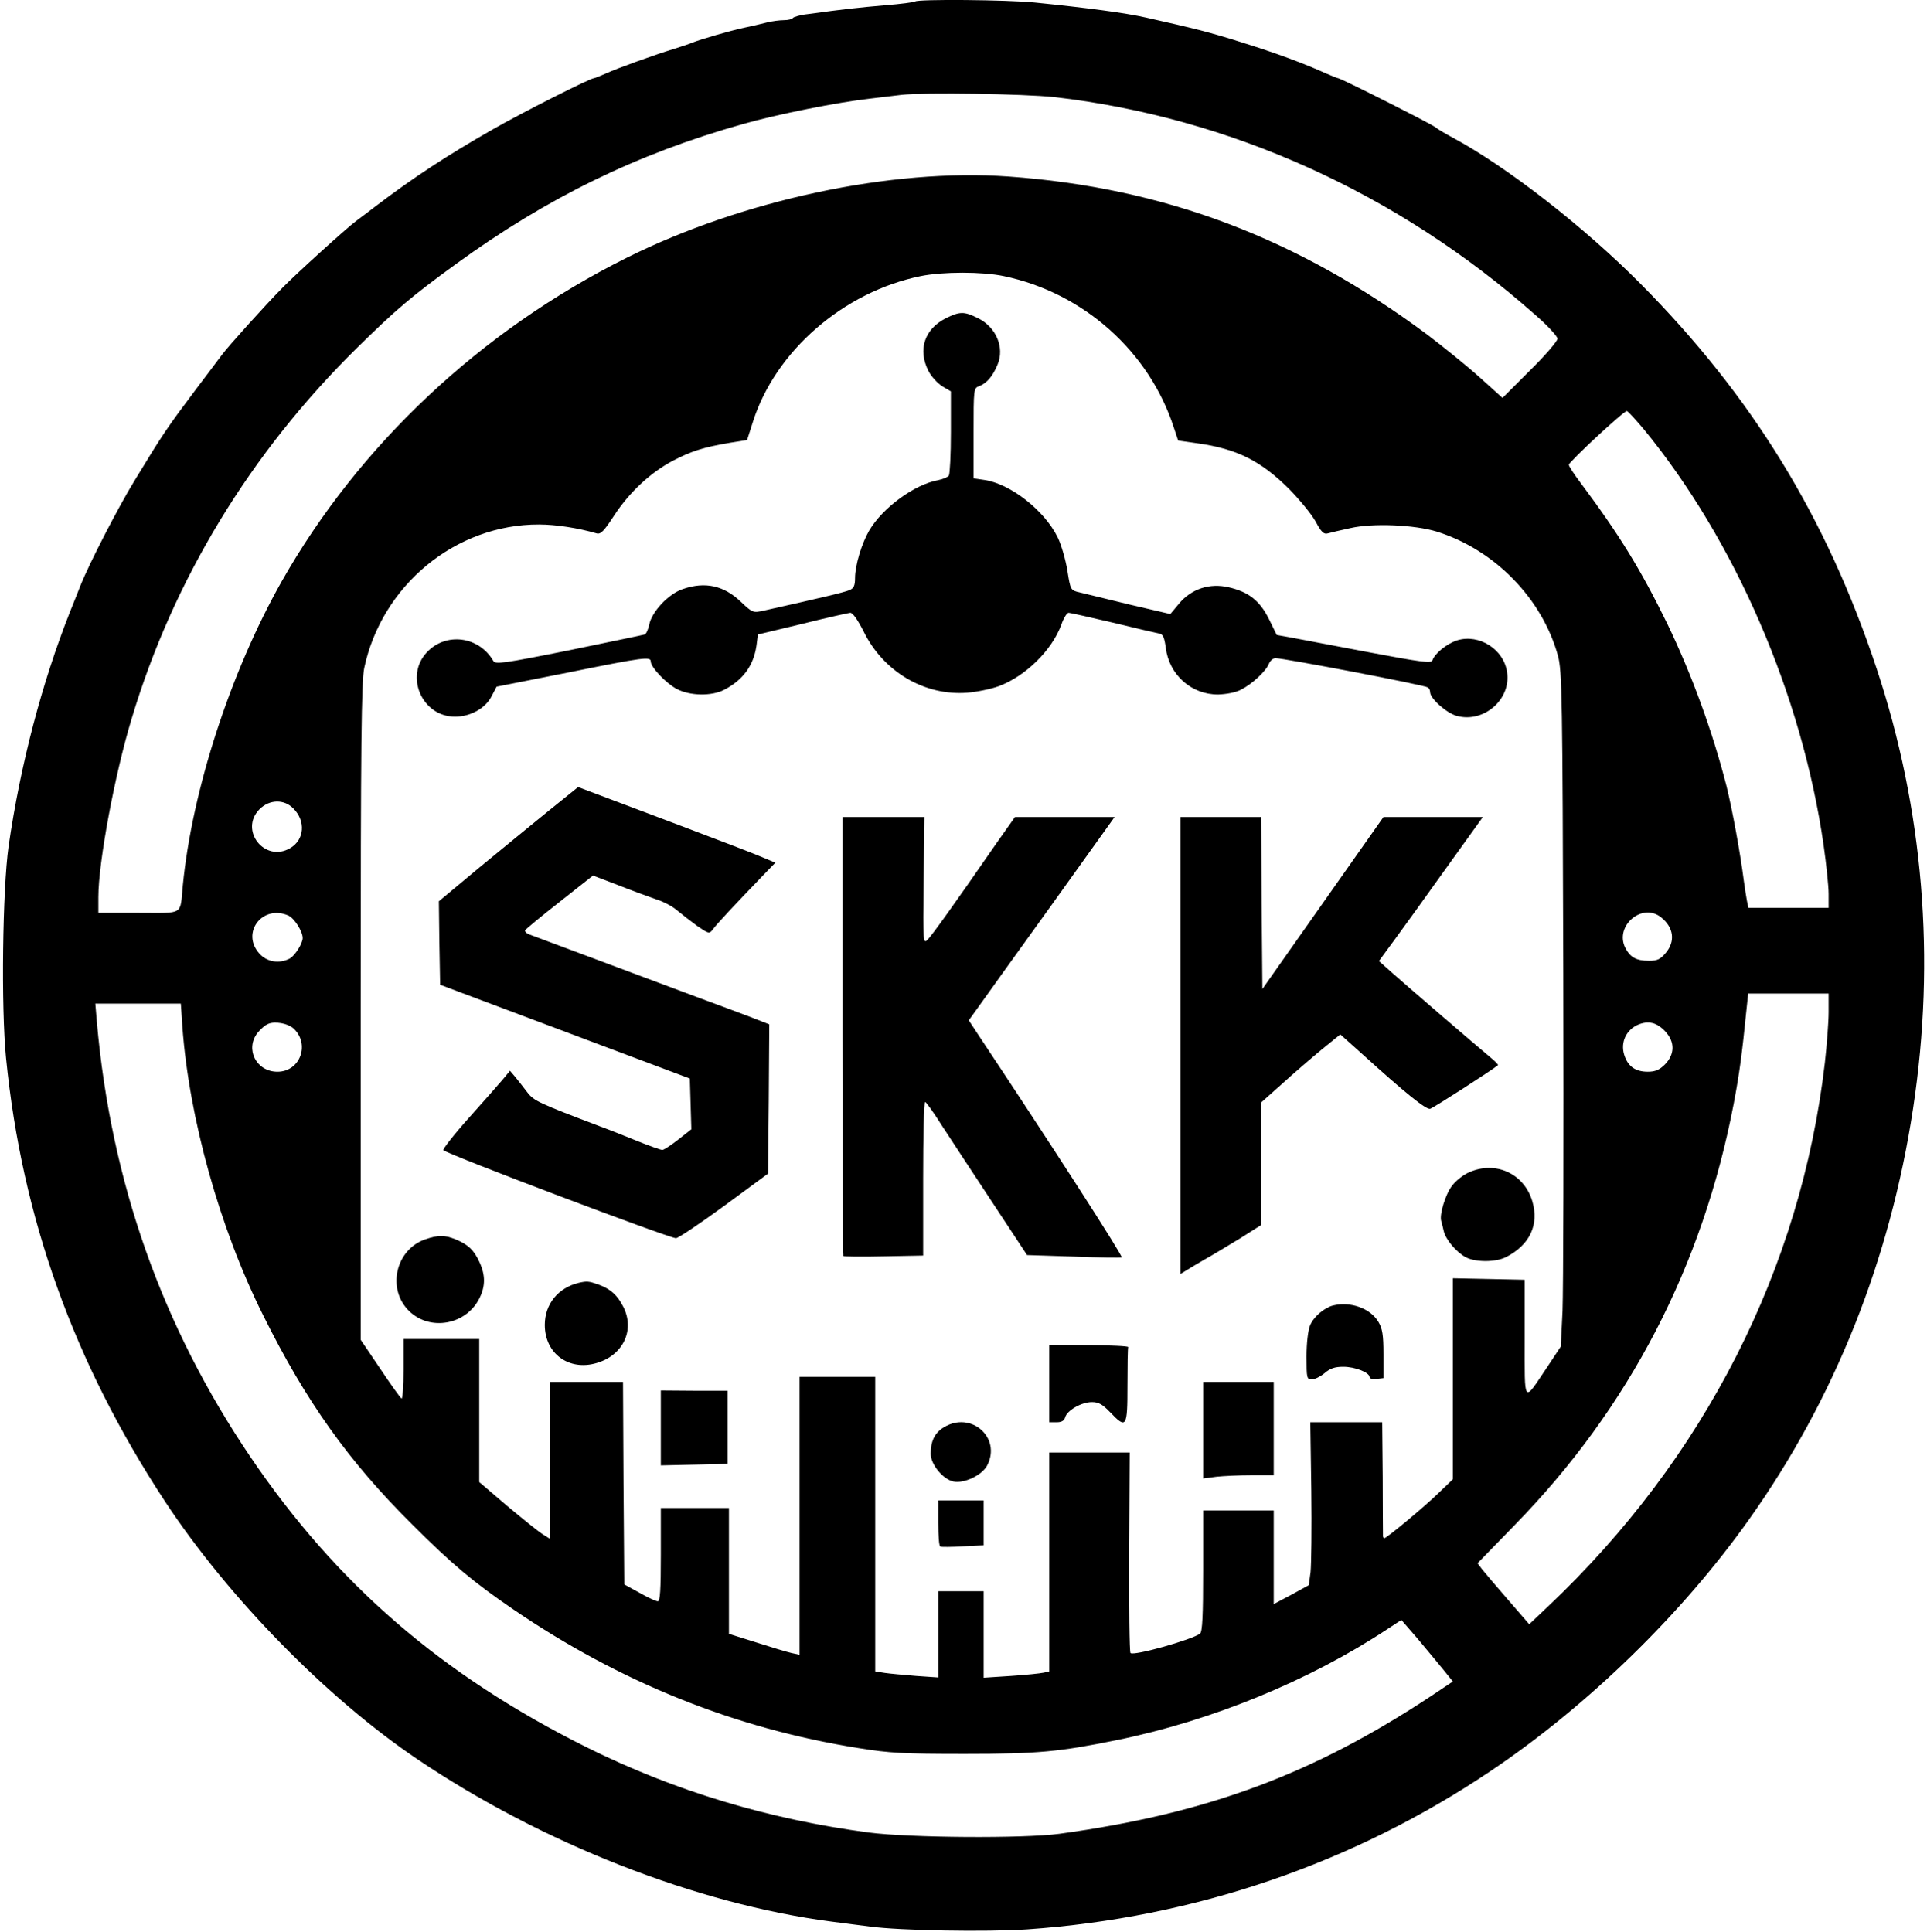 <?xml version="1.0" standalone="no"?>
<!DOCTYPE svg PUBLIC "-//W3C//DTD SVG 20010904//EN"
 "http://www.w3.org/TR/2001/REC-SVG-20010904/DTD/svg10.dtd">
<svg version="1.0" xmlns="http://www.w3.org/2000/svg"
 width="764pt" height="766pt" viewBox="0 0 764 766"
 preserveAspectRatio="xMidYMid meet">

<g transform="translate(0,766) scale(0.1,-0.1)"
fill="#000000" stroke="none">
<path d="M3628 7654 c-4 -3 -57 -10 -120 -15 -104 -9 -160 -15 -306 -35 -29
-3 -55 -11 -58 -15 -3 -5 -19 -9 -36 -9 -17 0 -47 -4 -67 -9 -20 -5 -61 -15
-91 -21 -56 -12 -169 -45 -205 -59 -11 -5 -42 -15 -70 -24 -79 -24 -226 -77
-272 -98 -23 -10 -45 -19 -48 -19 -15 0 -288 -138 -403 -204 -182 -104 -313
-190 -463 -304 -19 -15 -54 -41 -78 -59 -40 -30 -236 -208 -291 -264 -68 -69
-215 -232 -240 -266 -16 -21 -62 -83 -104 -138 -114 -152 -129 -174 -242 -360
-65 -106 -180 -329 -215 -417 -11 -29 -30 -75 -41 -103 -112 -283 -197 -606
-244 -931 -24 -171 -30 -640 -10 -840 63 -635 270 -1210 631 -1759 250 -380
643 -781 1001 -1022 492 -332 1105 -573 1639 -643 50 -6 119 -16 155 -20 119
-16 461 -22 623 -11 662 46 1293 261 1840 630 383 258 755 620 1021 995 339
477 560 1030 651 1631 90 593 41 1185 -145 1745 -199 599 -493 1078 -935 1524
-224 226 -531 465 -745 580 -30 16 -62 35 -70 42 -16 13 -374 194 -385 194 -3
0 -25 9 -48 19 -86 39 -196 80 -337 124 -127 40 -188 55 -375 97 -83 19 -235
39 -443 60 -109 11 -465 14 -474 4z m552 -379 c695 -80 1362 -381 1905 -862
50 -43 90 -87 90 -96 0 -10 -49 -67 -109 -126 l-109 -109 -91 82 c-50 45 -143
120 -206 168 -515 384 -1045 584 -1662 628 -464 33 -1053 -93 -1513 -322 -579
-289 -1062 -743 -1369 -1285 -202 -358 -354 -826 -391 -1203 -12 -122 8 -110
-175 -110 l-160 0 0 63 c0 137 65 487 132 707 165 551 471 1054 890 1467 158
156 220 208 393 334 364 265 721 439 1140 557 136 39 379 87 505 101 52 6 109
13 125 15 92 10 483 4 605 -9z m-200 -710 c315 -66 576 -298 674 -601 l17 -51
77 -11 c156 -22 250 -69 363 -181 41 -42 89 -100 105 -129 23 -43 33 -52 49
-47 11 3 52 13 90 21 88 20 253 13 341 -14 230 -72 419 -266 481 -493 16 -59
18 -160 21 -1259 2 -657 0 -1259 -3 -1338 l-7 -142 -55 -83 c-95 -142 -88
-150 -88 116 l0 232 -142 3 -143 3 0 -399 0 -398 -57 -55 c-60 -58 -206 -179
-215 -179 -3 0 -6 6 -5 13 0 6 -1 110 -1 230 l-2 217 -142 0 -143 0 4 -271 c2
-149 0 -294 -3 -323 l-7 -52 -69 -38 -70 -37 0 185 0 186 -140 0 -140 0 0
-239 c0 -179 -3 -241 -12 -249 -31 -24 -264 -90 -276 -77 -4 4 -6 184 -5 401
l2 394 -160 0 -159 0 0 -434 0 -434 -22 -5 c-13 -3 -71 -9 -130 -13 l-108 -7
0 172 0 171 -90 0 -90 0 0 -171 0 -171 -87 6 c-49 4 -105 9 -125 12 l-38 6 0
584 0 584 -150 0 -150 0 0 -551 0 -551 -32 7 c-18 4 -81 23 -140 42 l-108 34
0 250 0 249 -135 0 -135 0 0 -185 c0 -141 -3 -185 -12 -185 -7 0 -40 15 -73
34 l-60 33 -3 401 -2 402 -145 0 -145 0 0 -311 0 -311 -30 19 c-16 10 -79 61
-140 112 l-110 94 0 283 0 284 -150 0 -150 0 0 -121 c0 -66 -4 -118 -8 -115
-5 3 -43 56 -85 119 l-77 114 0 1299 c0 1078 3 1310 14 1365 70 329 363 570
693 569 67 0 156 -14 228 -35 16 -5 29 8 70 71 61 93 144 170 233 217 73 38
120 53 225 71 l69 11 23 72 c89 281 360 516 665 578 89 18 244 18 330 0z
m2537 -607 c362 -441 627 -1053 713 -1649 11 -77 20 -164 20 -194 l0 -55 -159
0 -159 0 -6 28 c-3 15 -8 50 -12 77 -14 111 -46 285 -69 378 -56 219 -139 445
-234 642 -105 215 -189 352 -345 561 -25 33 -46 65 -46 71 0 11 217 213 230
213 4 0 34 -33 67 -72z m-5354 -1504 c50 -50 44 -124 -12 -157 -101 -60 -204
71 -122 154 39 39 97 41 134 3z m-19 -425 c23 -11 56 -62 56 -89 0 -21 -30
-69 -51 -81 -42 -22 -91 -14 -121 20 -74 83 14 196 116 150z m5442 -7 c50 -40
57 -95 18 -141 -21 -25 -33 -31 -66 -31 -50 0 -74 13 -94 51 -44 87 67 182
142 121z m664 -375 c0 -39 -7 -131 -15 -202 -95 -817 -477 -1568 -1096 -2154
l-76 -72 -84 97 c-46 53 -92 107 -103 121 l-18 24 148 152 c453 464 745 1026
868 1672 22 117 32 188 51 378 l6 57 160 0 159 0 0 -73z m-6527 -56 c26 -364
148 -802 320 -1146 170 -343 340 -581 591 -830 159 -159 243 -229 401 -337
423 -289 878 -472 1368 -550 123 -20 179 -23 422 -23 290 0 374 8 605 55 376
77 763 236 1071 440 l55 36 65 -75 c35 -42 81 -97 102 -123 l37 -46 -82 -55
c-472 -313 -893 -469 -1478 -549 -143 -19 -592 -16 -755 5 -400 53 -770 165
-1117 337 -574 286 -993 647 -1336 1154 -350 517 -552 1089 -608 1724 l-6 72
169 0 170 0 6 -89z m439 -8 c69 -61 29 -173 -62 -173 -84 0 -129 90 -79 154
12 15 31 32 43 36 26 11 76 2 98 -17z m5441 -14 c38 -41 37 -90 -2 -130 -22
-22 -39 -29 -68 -29 -50 0 -80 22 -94 69 -14 48 8 96 54 117 42 18 76 10 110
-27z"/>
<path d="M3750 6398 c-85 -43 -112 -125 -69 -209 11 -22 36 -49 55 -61 l34
-20 0 -161 c0 -89 -4 -167 -8 -173 -4 -6 -23 -14 -42 -18 -95 -17 -221 -110
-274 -200 -30 -52 -56 -138 -56 -188 0 -30 -5 -41 -22 -48 -20 -9 -119 -32
-338 -81 -45 -10 -46 -9 -91 33 -68 66 -143 83 -232 52 -57 -19 -123 -90 -133
-141 -4 -19 -12 -37 -18 -39 -6 -2 -141 -30 -301 -63 -259 -52 -291 -56 -299
-42 -57 98 -187 115 -263 35 -90 -95 -20 -256 111 -256 61 0 121 33 145 81
l20 38 283 56 c301 61 328 64 328 44 0 -23 61 -87 103 -109 53 -28 138 -29
187 -4 76 39 117 96 129 174 l6 46 175 42 c96 24 182 43 191 44 10 0 29 -27
53 -74 78 -160 242 -256 411 -243 38 3 95 15 125 26 107 40 211 143 248 244 9
26 22 47 29 47 6 0 85 -18 175 -39 90 -22 172 -41 183 -43 16 -3 21 -14 27
-57 13 -107 102 -186 208 -185 32 1 70 8 90 19 44 22 99 73 111 103 5 12 16
22 26 22 33 0 589 -106 604 -116 5 -3 9 -11 9 -19 0 -25 65 -83 106 -94 107
-29 216 66 199 174 -13 90 -110 152 -197 126 -41 -13 -90 -52 -99 -80 -4 -12
-49 -6 -255 33 -137 26 -275 52 -306 58 l-56 10 -31 63 c-36 73 -81 108 -159
126 -76 18 -148 -6 -197 -64 l-35 -42 -163 38 c-89 22 -178 43 -197 48 -35 8
-36 9 -48 86 -7 43 -24 102 -38 131 -53 109 -190 215 -293 229 l-41 6 0 179
c0 176 0 179 23 187 30 12 53 39 72 85 29 68 -6 150 -79 185 -54 27 -71 26
-126 -1z"/>
<path d="M2178 4447 c-63 -51 -187 -153 -276 -226 l-162 -135 2 -165 3 -166
85 -32 c47 -18 270 -101 495 -186 l410 -154 3 -100 3 -101 -52 -41 c-28 -22
-57 -41 -63 -41 -6 0 -49 15 -96 34 -47 19 -114 46 -150 59 -242 92 -263 101
-289 135 -14 19 -36 46 -47 60 l-22 26 -28 -34 c-16 -19 -77 -88 -136 -154
-59 -66 -104 -124 -100 -127 17 -17 895 -349 922 -349 9 0 95 58 191 128 l174
128 3 296 2 296 -77 30 c-43 16 -127 48 -188 70 -137 51 -664 248 -688 257
-10 4 -17 11 -15 16 2 4 63 55 136 112 l133 105 97 -37 c53 -21 121 -46 150
-56 30 -9 68 -29 85 -44 18 -15 54 -43 80 -62 47 -32 49 -33 63 -15 13 19 87
98 193 208 l55 57 -50 21 c-27 12 -173 68 -324 125 -151 57 -305 115 -342 129
l-66 25 -114 -92z"/>
<path d="M3340 3552 c0 -478 2 -871 4 -873 2 -2 74 -3 160 -1 l156 3 0 304 c0
168 3 305 8 305 4 0 34 -42 66 -93 33 -50 122 -187 199 -303 l139 -211 186 -6
c102 -4 187 -5 189 -3 6 5 -285 456 -570 885 l-36 55 36 50 c20 28 150 210
290 404 l252 352 -197 0 -198 0 -72 -102 c-165 -239 -255 -364 -273 -383 -19
-20 -20 -17 -17 233 l3 252 -162 0 -163 0 0 -868z"/>
<path d="M4680 3514 l0 -906 23 14 c12 8 45 27 72 43 28 15 89 53 138 82 l87
55 0 243 0 243 83 74 c45 41 116 102 157 136 l74 60 86 -77 c172 -156 254
-222 270 -218 12 3 245 153 269 173 2 2 -12 16 -30 31 -66 55 -333 285 -387
333 l-55 49 61 83 c34 46 126 174 206 286 l145 202 -197 0 -197 0 -240 -341
-240 -341 -3 341 -2 341 -160 0 -160 0 0 -906z"/>
<path d="M5824 3011 c-23 -10 -53 -34 -67 -53 -26 -33 -51 -115 -43 -140 2 -7
7 -25 10 -40 8 -34 50 -84 88 -104 39 -20 118 -20 159 1 94 48 132 128 104
222 -33 110 -146 161 -251 114z"/>
<path d="M1685 2745 c-117 -41 -152 -197 -63 -284 83 -81 225 -55 278 49 25
49 25 93 1 145 -22 48 -44 69 -94 90 -44 18 -70 18 -122 0z"/>
<path d="M2295 2573 c-83 -20 -135 -85 -135 -167 0 -114 96 -184 206 -151 105
31 152 131 105 223 -24 47 -50 70 -98 88 -40 14 -46 14 -78 7z"/>
<path d="M5285 2483 c-35 -9 -77 -45 -91 -79 -8 -20 -14 -69 -14 -124 0 -85 1
-90 21 -90 12 0 34 11 51 25 22 19 41 25 74 25 47 0 104 -23 104 -41 0 -6 12
-9 28 -7 l27 3 0 95 c0 76 -4 101 -20 128 -32 54 -111 82 -180 65z"/>
<path d="M4160 2174 l0 -154 29 0 c20 0 30 6 34 19 7 28 65 61 106 61 27 0 42
-9 72 -40 65 -68 69 -61 69 105 0 80 1 148 3 153 1 4 -69 7 -155 8 l-158 1 0
-153z"/>
<path d="M4770 1989 l0 -192 53 7 c28 3 91 6 140 6 l87 0 0 185 0 185 -140 0
-140 0 0 -191z"/>
<path d="M2620 1998 l0 -149 133 3 132 3 0 145 0 145 -132 0 -133 1 0 -148z"/>
<path d="M3742 2000 c-36 -22 -52 -54 -52 -105 0 -42 48 -101 90 -110 42 -9
114 25 134 64 57 110 -64 217 -172 151z"/>
<path d="M3720 1621 c0 -50 3 -92 8 -94 4 -2 44 -2 90 1 l82 4 0 89 0 89 -90
0 -90 0 0 -89z"/>
</g>
</svg>
